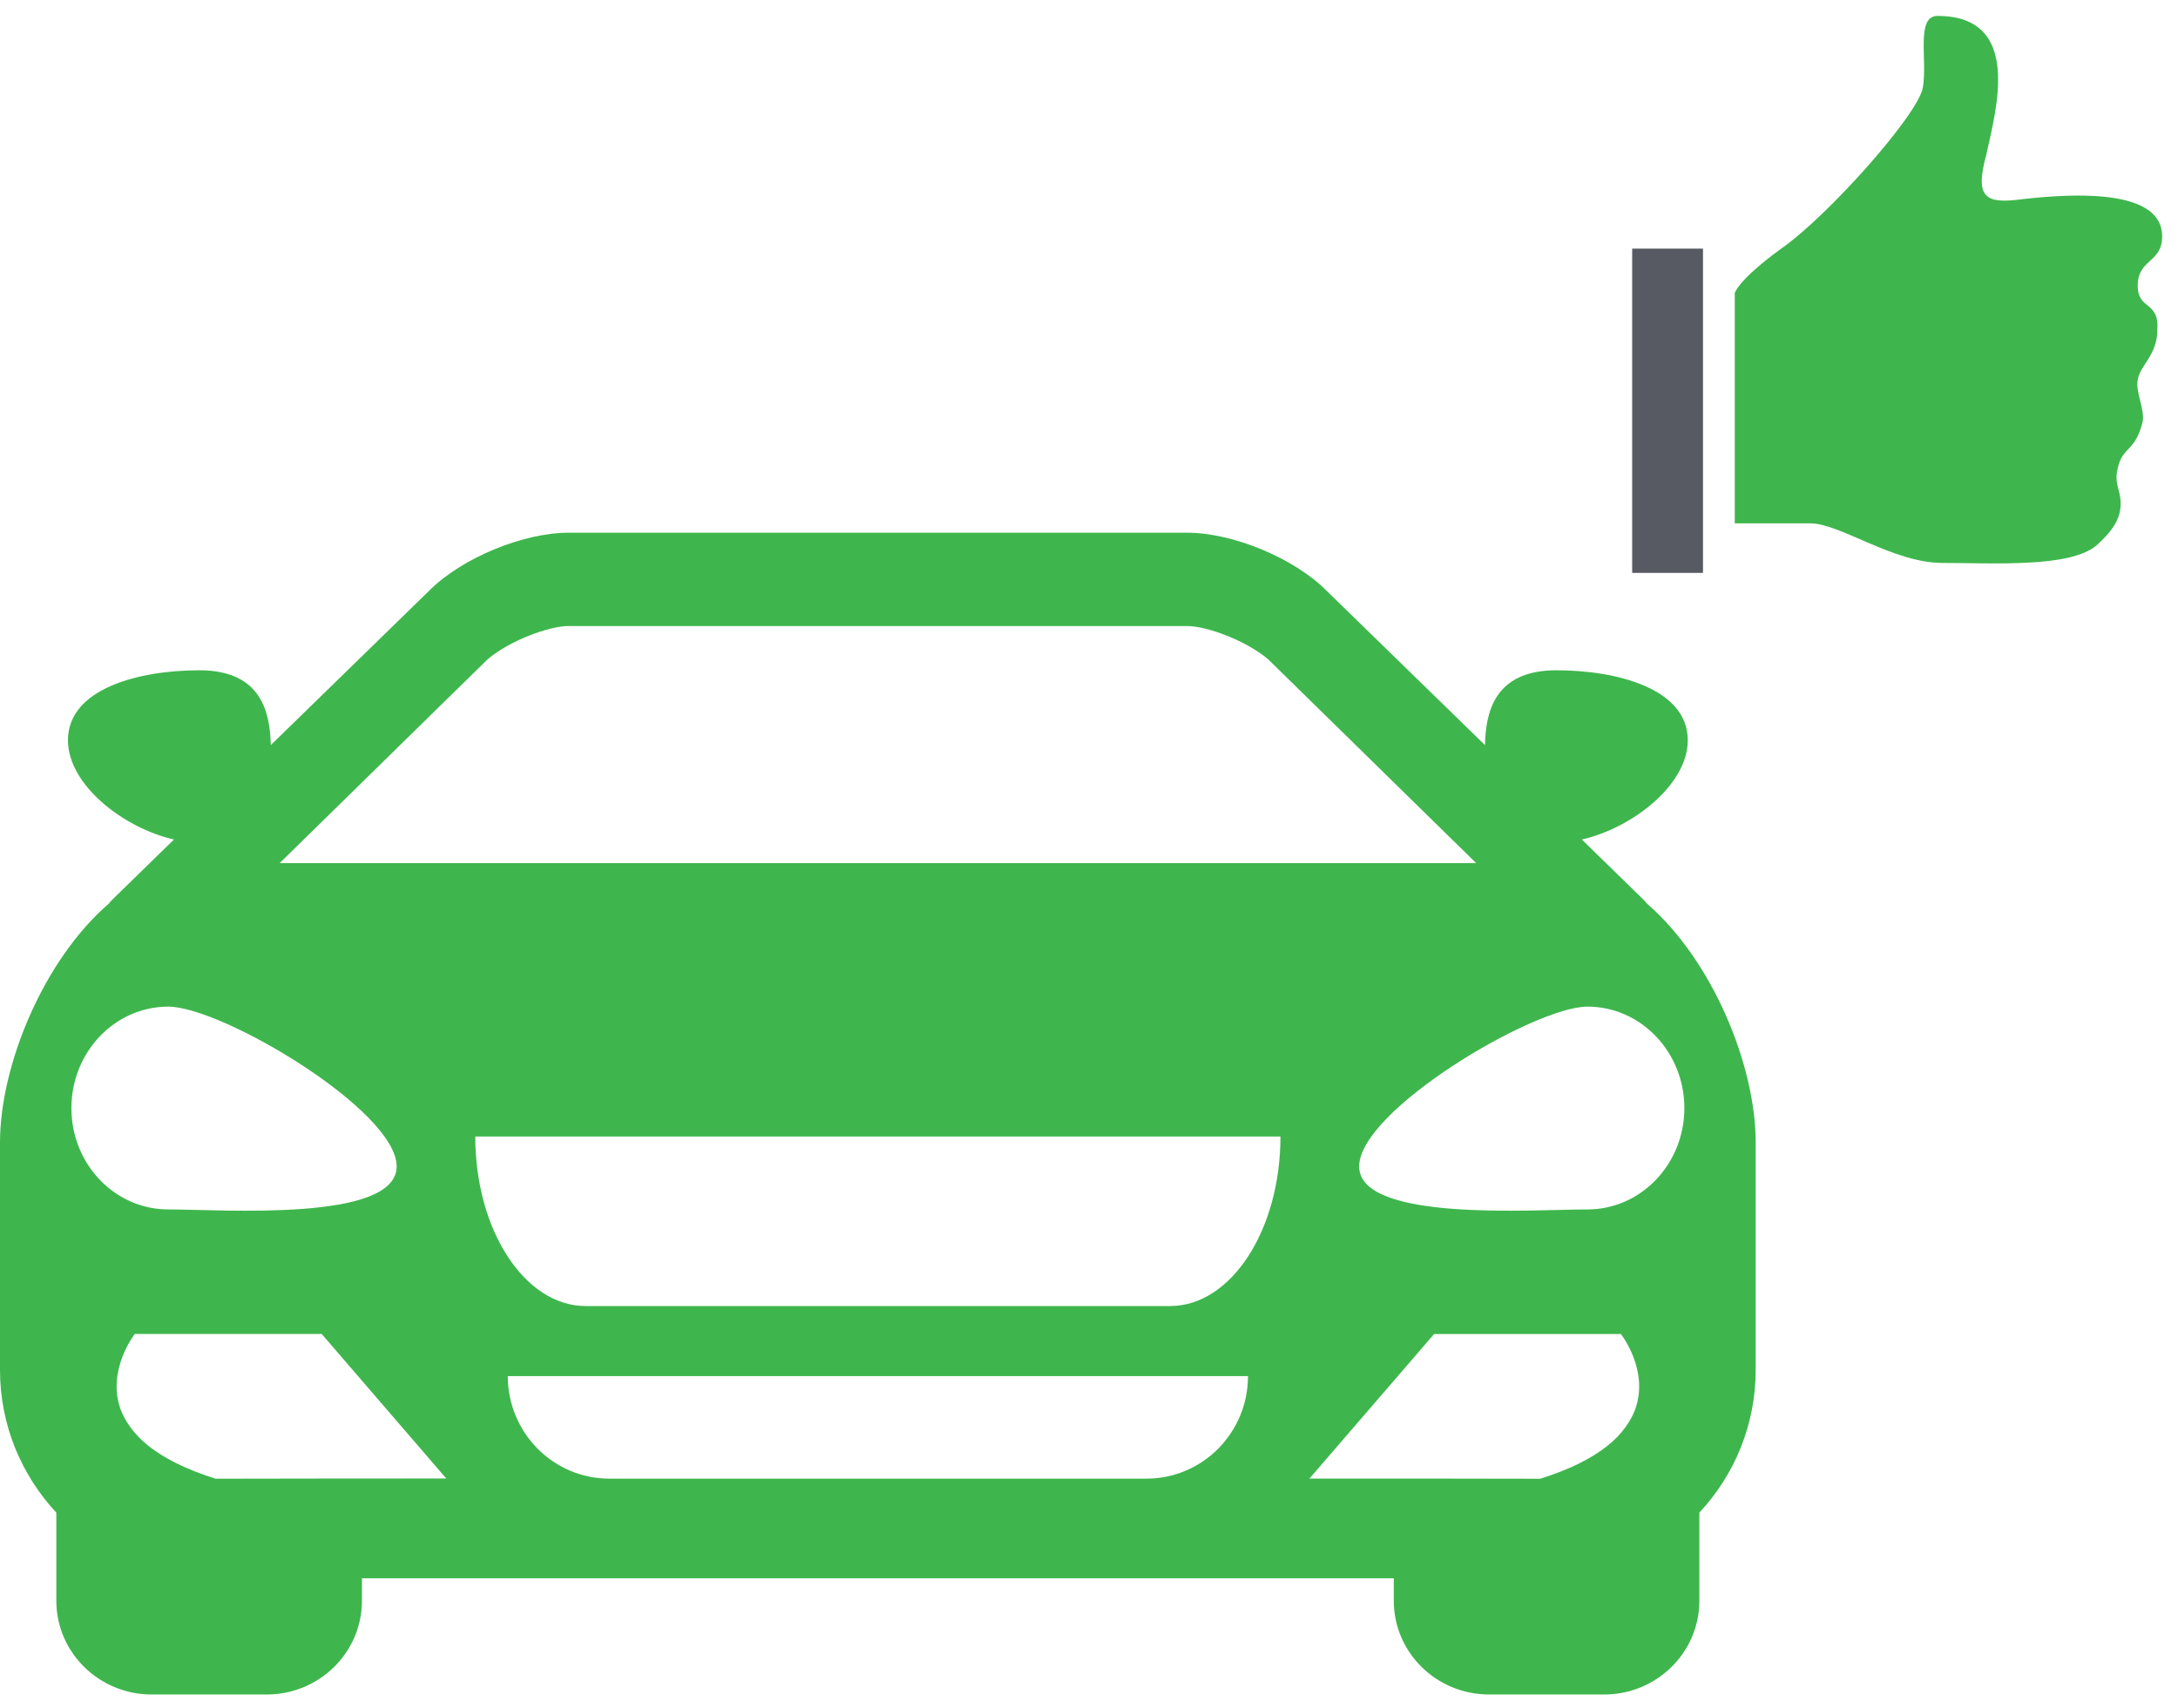 <?xml version="1.0" encoding="UTF-8"?>
<svg width="51px" height="40px" viewBox="0 0 51 40" version="1.1" xmlns="http://www.w3.org/2000/svg" xmlns:xlink="http://www.w3.org/1999/xlink">
    <!-- Generator: Sketch 41.2 (35397) - http://www.bohemiancoding.com/sketch -->
    <title>healty_veh copy</title>
    <desc>Created with Sketch.</desc>
    <defs></defs>
    <g id="Page-1" stroke="none" stroke-width="1" fill="none" fill-rule="evenodd">
        <g id="Dashboard_d3-Copy" transform="translate(-162, -287)">
            <g id="healty_veh-copy" transform="translate(162, 287)">
                <g id="healty_veh">
                    <g id="Page-1">
                        <g id="Artboard">
                            <g id="healty_veh">
                                <g id="Page-1">
                                    <g id="Dashboard_d2">
                                        <g id="healty_veh">
                                            <g id="noun_827164_cc-copy" transform="translate(38.043, 0)">
                                                <g id="Group">
                                                    <rect id="Rectangle-path" fill="#575A62" x="0.176" y="5.823" width="1.658" height="7.595"></rect>
                                                    <path d="M2.578,6.866 L2.578,12.258 L4.351,12.258 C5.037,12.258 6.295,13.185 7.439,13.185 C8.64,13.185 10.413,13.301 11.042,12.78 C11.5,12.374 11.614,12.084 11.614,11.794 C11.614,11.446 11.442,11.33 11.557,10.924 C11.671,10.461 11.957,10.577 12.129,9.881 C12.186,9.591 11.957,9.185 12.014,8.895 C12.072,8.547 12.472,8.316 12.472,7.736 C12.529,7.04 12.014,7.272 12.014,6.692 C12.014,6.055 12.586,6.17 12.586,5.533 C12.586,4.895 11.9,4.373 9.326,4.663 C8.469,4.779 8.183,4.663 8.469,3.62 C8.697,2.576 9.326,0.373 7.325,0.373 C6.81,0.373 7.096,1.417 6.982,2.054 C6.867,2.692 4.751,5.069 3.665,5.823 C2.635,6.576 2.578,6.866 2.578,6.866 L2.578,6.866 Z" id="Shape" fill="#3EB64D"></path>
                                                </g>
                                            </g>
                                            <g id="noun_225527_cc-copy" transform="translate(0, 11.952)" fill="#3EB64D">
                                                <g id="Group">
                                                    <g id="Shape">
                                                        <path d="M38.565,9.212 C38.537,9.18 38.514,9.148 38.481,9.117 L37.04,7.711 C38.235,7.437 39.521,6.425 39.521,5.386 C39.521,4.177 37.861,3.747 36.444,3.747 C34.962,3.747 34.79,4.774 34.772,5.499 L31.055,1.876 C30.3,1.12 28.868,0.525 27.797,0.525 L20.557,0.525 L20.556,0.525 L13.314,0.525 C12.245,0.525 10.813,1.12 10.057,1.876 L6.341,5.499 C6.322,4.774 6.15,3.747 4.669,3.747 C3.251,3.747 1.591,4.177 1.591,5.386 C1.591,6.425 2.878,7.437 4.073,7.711 L2.632,9.117 C2.599,9.148 2.577,9.18 2.548,9.212 C1.007,10.544 0,13.015 0,14.808 L0,20.135 C0,21.428 0.504,22.602 1.319,23.476 L1.319,25.542 C1.319,26.75 2.319,27.736 3.549,27.736 L6.246,27.736 C7.476,27.736 8.475,26.752 8.475,25.542 L8.475,25.014 L20.556,25.014 L20.557,25.014 L32.637,25.014 L32.637,25.542 C32.637,26.752 33.635,27.736 34.867,27.736 L37.563,27.736 C38.794,27.736 39.792,26.75 39.792,25.542 L39.792,23.476 C40.608,22.602 41.111,21.428 41.111,20.135 L41.111,14.808 C41.113,13.015 40.106,10.544 38.565,9.212 L38.565,9.212 Z M11.422,3.486 C11.945,3.046 12.859,2.711 13.314,2.711 L20.556,2.711 L20.557,2.711 L27.799,2.711 C28.254,2.711 29.168,3.046 29.691,3.486 L34.565,8.263 L20.557,8.263 L20.556,8.263 L6.549,8.263 L11.422,3.486 L11.422,3.486 Z M1.672,14.002 C1.672,12.69 2.688,11.625 3.941,11.625 C5.194,11.625 9.288,14.055 9.288,15.367 C9.288,16.678 5.194,16.375 3.941,16.375 C2.688,16.375 1.672,15.314 1.672,14.002 L1.672,14.002 Z M8.476,22.678 L8.044,22.678 L7.612,22.678 L5.049,22.682 C4.337,22.458 3.835,22.197 3.48,21.916 C3.301,21.774 3.163,21.627 3.056,21.48 C2.948,21.331 2.869,21.185 2.818,21.04 C2.499,20.128 3.157,19.291 3.157,19.291 L7.532,19.291 L10.449,22.676 L8.476,22.678 L8.476,22.678 L8.476,22.678 Z M26.847,22.68 L20.557,22.68 L20.556,22.68 L14.266,22.68 C12.954,22.68 11.89,21.603 11.89,20.278 L20.556,20.278 L20.557,20.278 L29.223,20.278 C29.223,21.605 28.159,22.68 26.847,22.68 L26.847,22.68 Z M27.399,18.638 L20.557,18.638 L20.556,18.638 L13.714,18.638 C12.287,18.638 11.129,16.86 11.129,14.667 L20.556,14.667 L20.557,14.667 L29.983,14.667 C29.983,16.861 28.826,18.638 27.399,18.638 L27.399,18.638 Z M38.296,21.041 C38.244,21.187 38.165,21.333 38.057,21.481 C37.951,21.628 37.813,21.775 37.633,21.917 C37.278,22.198 36.776,22.461 36.064,22.683 L33.501,22.679 L33.069,22.679 L32.637,22.679 L30.662,22.679 L33.581,19.293 L37.955,19.293 C37.955,19.293 38.614,20.128 38.296,21.041 L38.296,21.041 Z M37.172,16.375 C35.92,16.375 31.826,16.677 31.826,15.367 C31.826,14.057 35.92,11.625 37.172,11.625 C38.425,11.625 39.441,12.69 39.441,14.002 C39.441,15.312 38.425,16.375 37.172,16.375 L37.172,16.375 Z"></path>
                                                    </g>
                                                </g>
                                            </g>
                                        </g>
                                    </g>
                                </g>
                            </g>
                        </g>
                    </g>
                </g>
            </g>
        </g>
    </g>
</svg>